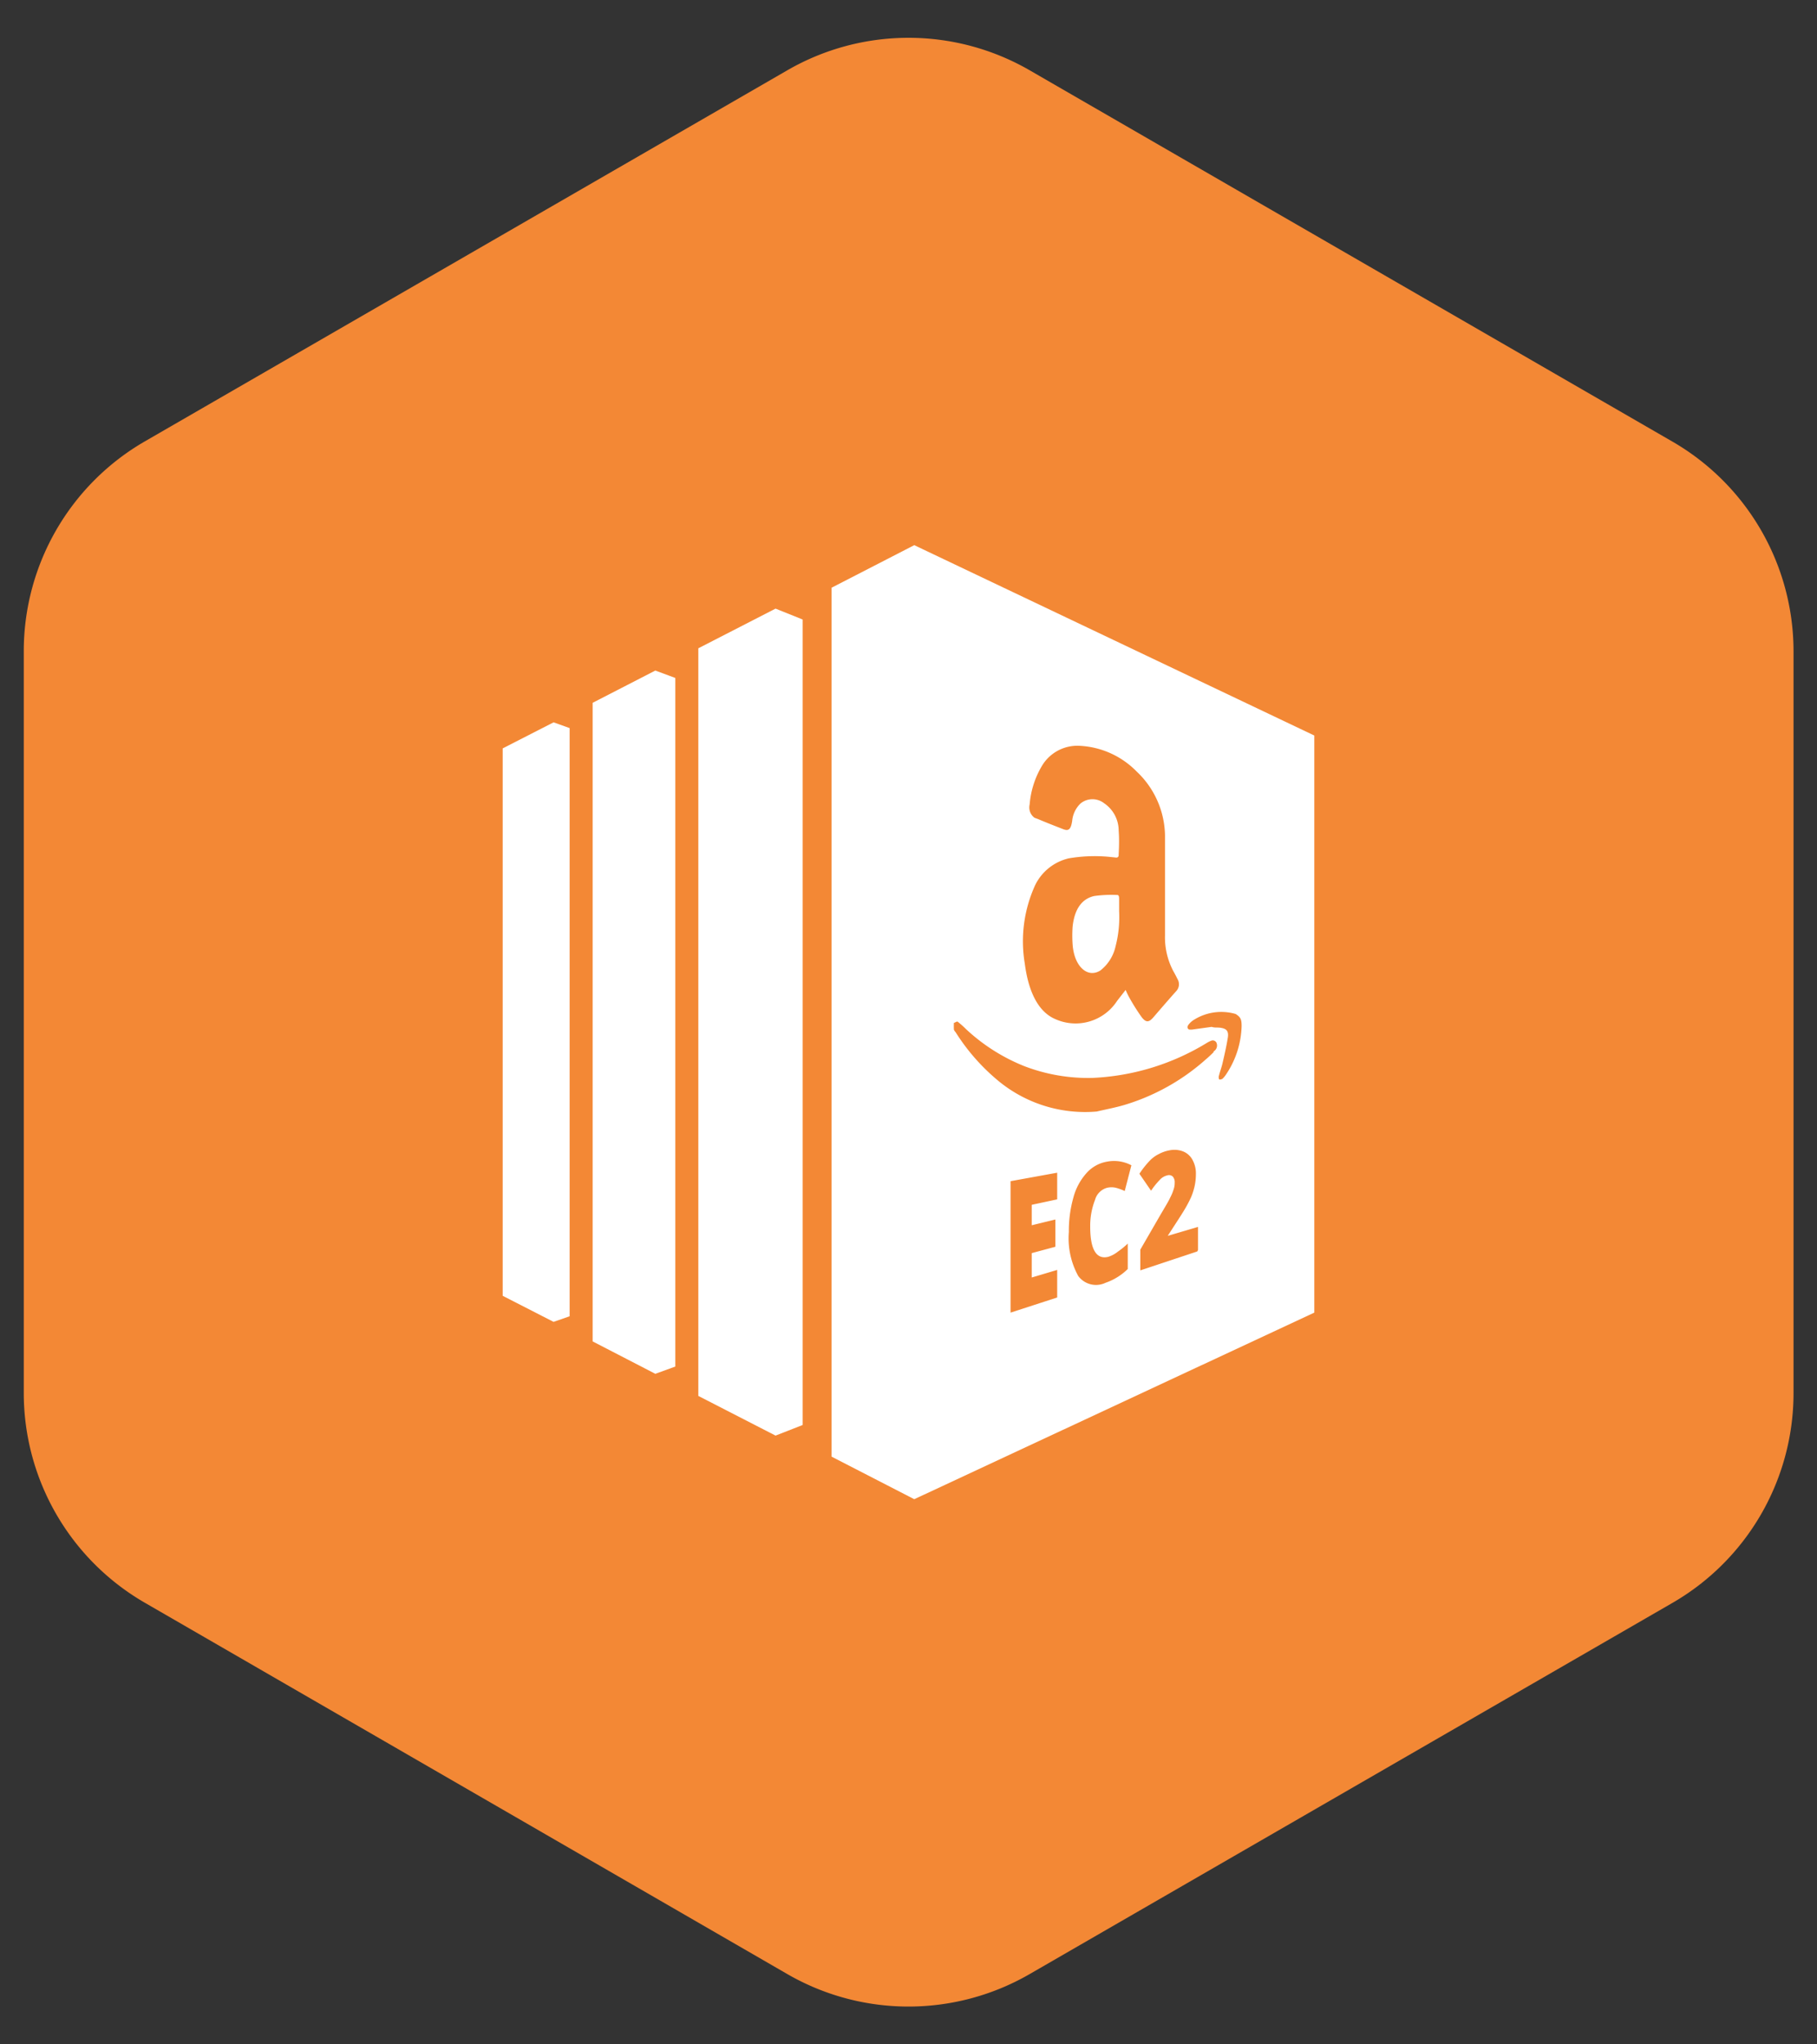 <?xml version="1.0"?>
 <svg xmlns="http://www.w3.org/2000/svg" id="Layer_1" data-name="Layer 1" viewBox="0 0 120 135" width="120" height="135"><rect x="0" y="0" width="120" height="135" fill="#333333" stroke="none"/><defs><style>.cls-1{fill:#f38835;}.cls-2{fill:#fff;}</style></defs><title>01_INSTANA_IconSet</title><path class="cls-1" d="M52,4.64,9.56,29.15A16,16,0,0,0,1.57,43V92a16,16,0,0,0,8,13.84L52,130.36a16,16,0,0,0,16,0l42.45-24.51a16,16,0,0,0,8-13.84V43a16,16,0,0,0-8-13.84L68,4.64A16,16,0,0,0,52,4.64Z"></path><polygon class="cls-2" points="33.2 49.42 33.2 85.57 36.56 87.29 37.62 86.92 37.62 48.08 36.56 47.7 33.2 49.42"></polygon><polygon class="cls-2" points="39.14 46.41 39.14 88.58 43.28 90.72 44.6 90.24 44.6 44.77 43.28 44.28 39.14 46.41"></polygon><polygon class="cls-2" points="46.12 42.81 46.12 92.18 51.22 94.8 53.01 94.1 53.01 40.91 51.22 40.19 46.12 42.81"></polygon><path class="cls-2" d="M73.74,59.1a8.11,8.11,0,0,0-1.48.07c-.74.17-1.28.76-1.42,2a8.26,8.26,0,0,0,0,1.22c.11,1.45,1,2.23,1.84,1.69a2.79,2.79,0,0,0,1-1.61,7.59,7.59,0,0,0,.23-2.3c0-.26,0-.52,0-.77S73.88,59.09,73.74,59.1Z"></path><path class="cls-2" d="M60.38,36l-5.46,2.81V96.19L60.38,99,86.8,86.68V48.57Zm13.5,18.85a2.18,2.18,0,0,0-.95-1.8,1.25,1.25,0,0,0-1.56,0,1.82,1.82,0,0,0-.56,1.16c-.09.58-.24.69-.63.53-.54-.21-1.08-.42-1.62-.65L68.32,54a.84.84,0,0,1-.32-.87,5.91,5.91,0,0,1,.84-2.6,2.72,2.72,0,0,1,2.46-1.28,5.65,5.65,0,0,1,3.76,1.69,5.92,5.92,0,0,1,1.88,4.21c0,.44,0,.88,0,1.31,0,1.77,0,3.55,0,5.32a4.77,4.77,0,0,0,.55,2.35c.1.17.19.35.28.53a.66.66,0,0,1-.09.79c-.5.56-1,1.14-1.5,1.72-.3.35-.49.37-.78,0a13.58,13.58,0,0,1-.78-1.23,5.07,5.07,0,0,1-.28-.57l-.56.72a3.27,3.27,0,0,1-4.1,1.2c-1.11-.48-1.76-1.8-2-3.66a8.91,8.91,0,0,1,.69-5.19,3.3,3.3,0,0,1,2.22-1.76,10.21,10.21,0,0,1,2.65-.1l.48.05c.11,0,.17-.06.16-.22C73.91,55.86,73.92,55.36,73.88,54.85ZM69.82,79.2l-1.68.36v1.35l1.56-.38v1.8l-1.56.42v1.61l1.68-.5v1.82l-3.08,1V78l3.08-.56ZM73.17,83a1.92,1.92,0,0,0,.66-.35,5.21,5.21,0,0,0,.65-.53V83.8a3.9,3.9,0,0,1-1.47.91,1.46,1.46,0,0,1-1.8-.45,5.16,5.16,0,0,1-.62-2.9,8.07,8.07,0,0,1,.3-2.28,3.91,3.91,0,0,1,.88-1.63,2.34,2.34,0,0,1,1.34-.74,2.44,2.44,0,0,1,1.61.24l-.44,1.7a3.28,3.28,0,0,0-.57-.21,1.26,1.26,0,0,0-.61,0,1.14,1.14,0,0,0-.78.79A4.73,4.73,0,0,0,72,81C72,82.52,72.41,83.17,73.17,83Zm5.9-.36-3.76,1.25V82.52l1.26-2.18c.36-.62.6-1,.71-1.25a3.12,3.12,0,0,0,.23-.55,1.31,1.31,0,0,0,.07-.44.56.56,0,0,0-.13-.41.37.37,0,0,0-.37-.07.94.94,0,0,0-.49.3,4.85,4.85,0,0,0-.57.71l-.77-1.12a6,6,0,0,1,.68-.86,2.11,2.11,0,0,1,.6-.44,2.36,2.36,0,0,1,.72-.25,1.59,1.59,0,0,1,.9.08,1.22,1.22,0,0,1,.61.56,1.84,1.84,0,0,1,.22.94,3.79,3.79,0,0,1-.08.77,4.38,4.38,0,0,1-.23.73,8.25,8.25,0,0,1-.43.82c-.17.29-.55.87-1.12,1.75v0l2-.59v1.52Zm1.08-13.16c-.17.17-.35.34-.54.5a14.2,14.2,0,0,1-5.4,3c-.59.17-1.18.28-1.78.42A9,9,0,0,1,66,71.43a13.52,13.52,0,0,1-2.89-3.27A.61.61,0,0,1,63,68a3.59,3.59,0,0,1,0-.46c.08,0,.18-.11.25-.07a6.23,6.23,0,0,1,.55.49,12.36,12.36,0,0,0,3.84,2.44,11.75,11.75,0,0,0,4.51.78,15.8,15.8,0,0,0,7.6-2.34,1.58,1.58,0,0,1,.23-.11.27.27,0,0,1,.38.19A.45.45,0,0,1,80.15,69.43ZM82,67.76A6,6,0,0,1,80.94,71a1.43,1.43,0,0,1-.23.26c-.06,0-.16.07-.2,0a.34.34,0,0,1,0-.25c.07-.29.18-.56.24-.85.13-.55.25-1.09.34-1.64.06-.39-.06-.56-.37-.63s-.44,0-.7-.08l-1.3.18h-.14c-.15,0-.2-.18-.09-.32a1.32,1.32,0,0,1,.35-.32,3.4,3.4,0,0,1,2.77-.39C81.93,67.17,82,67.3,82,67.76Z"></path></svg> 